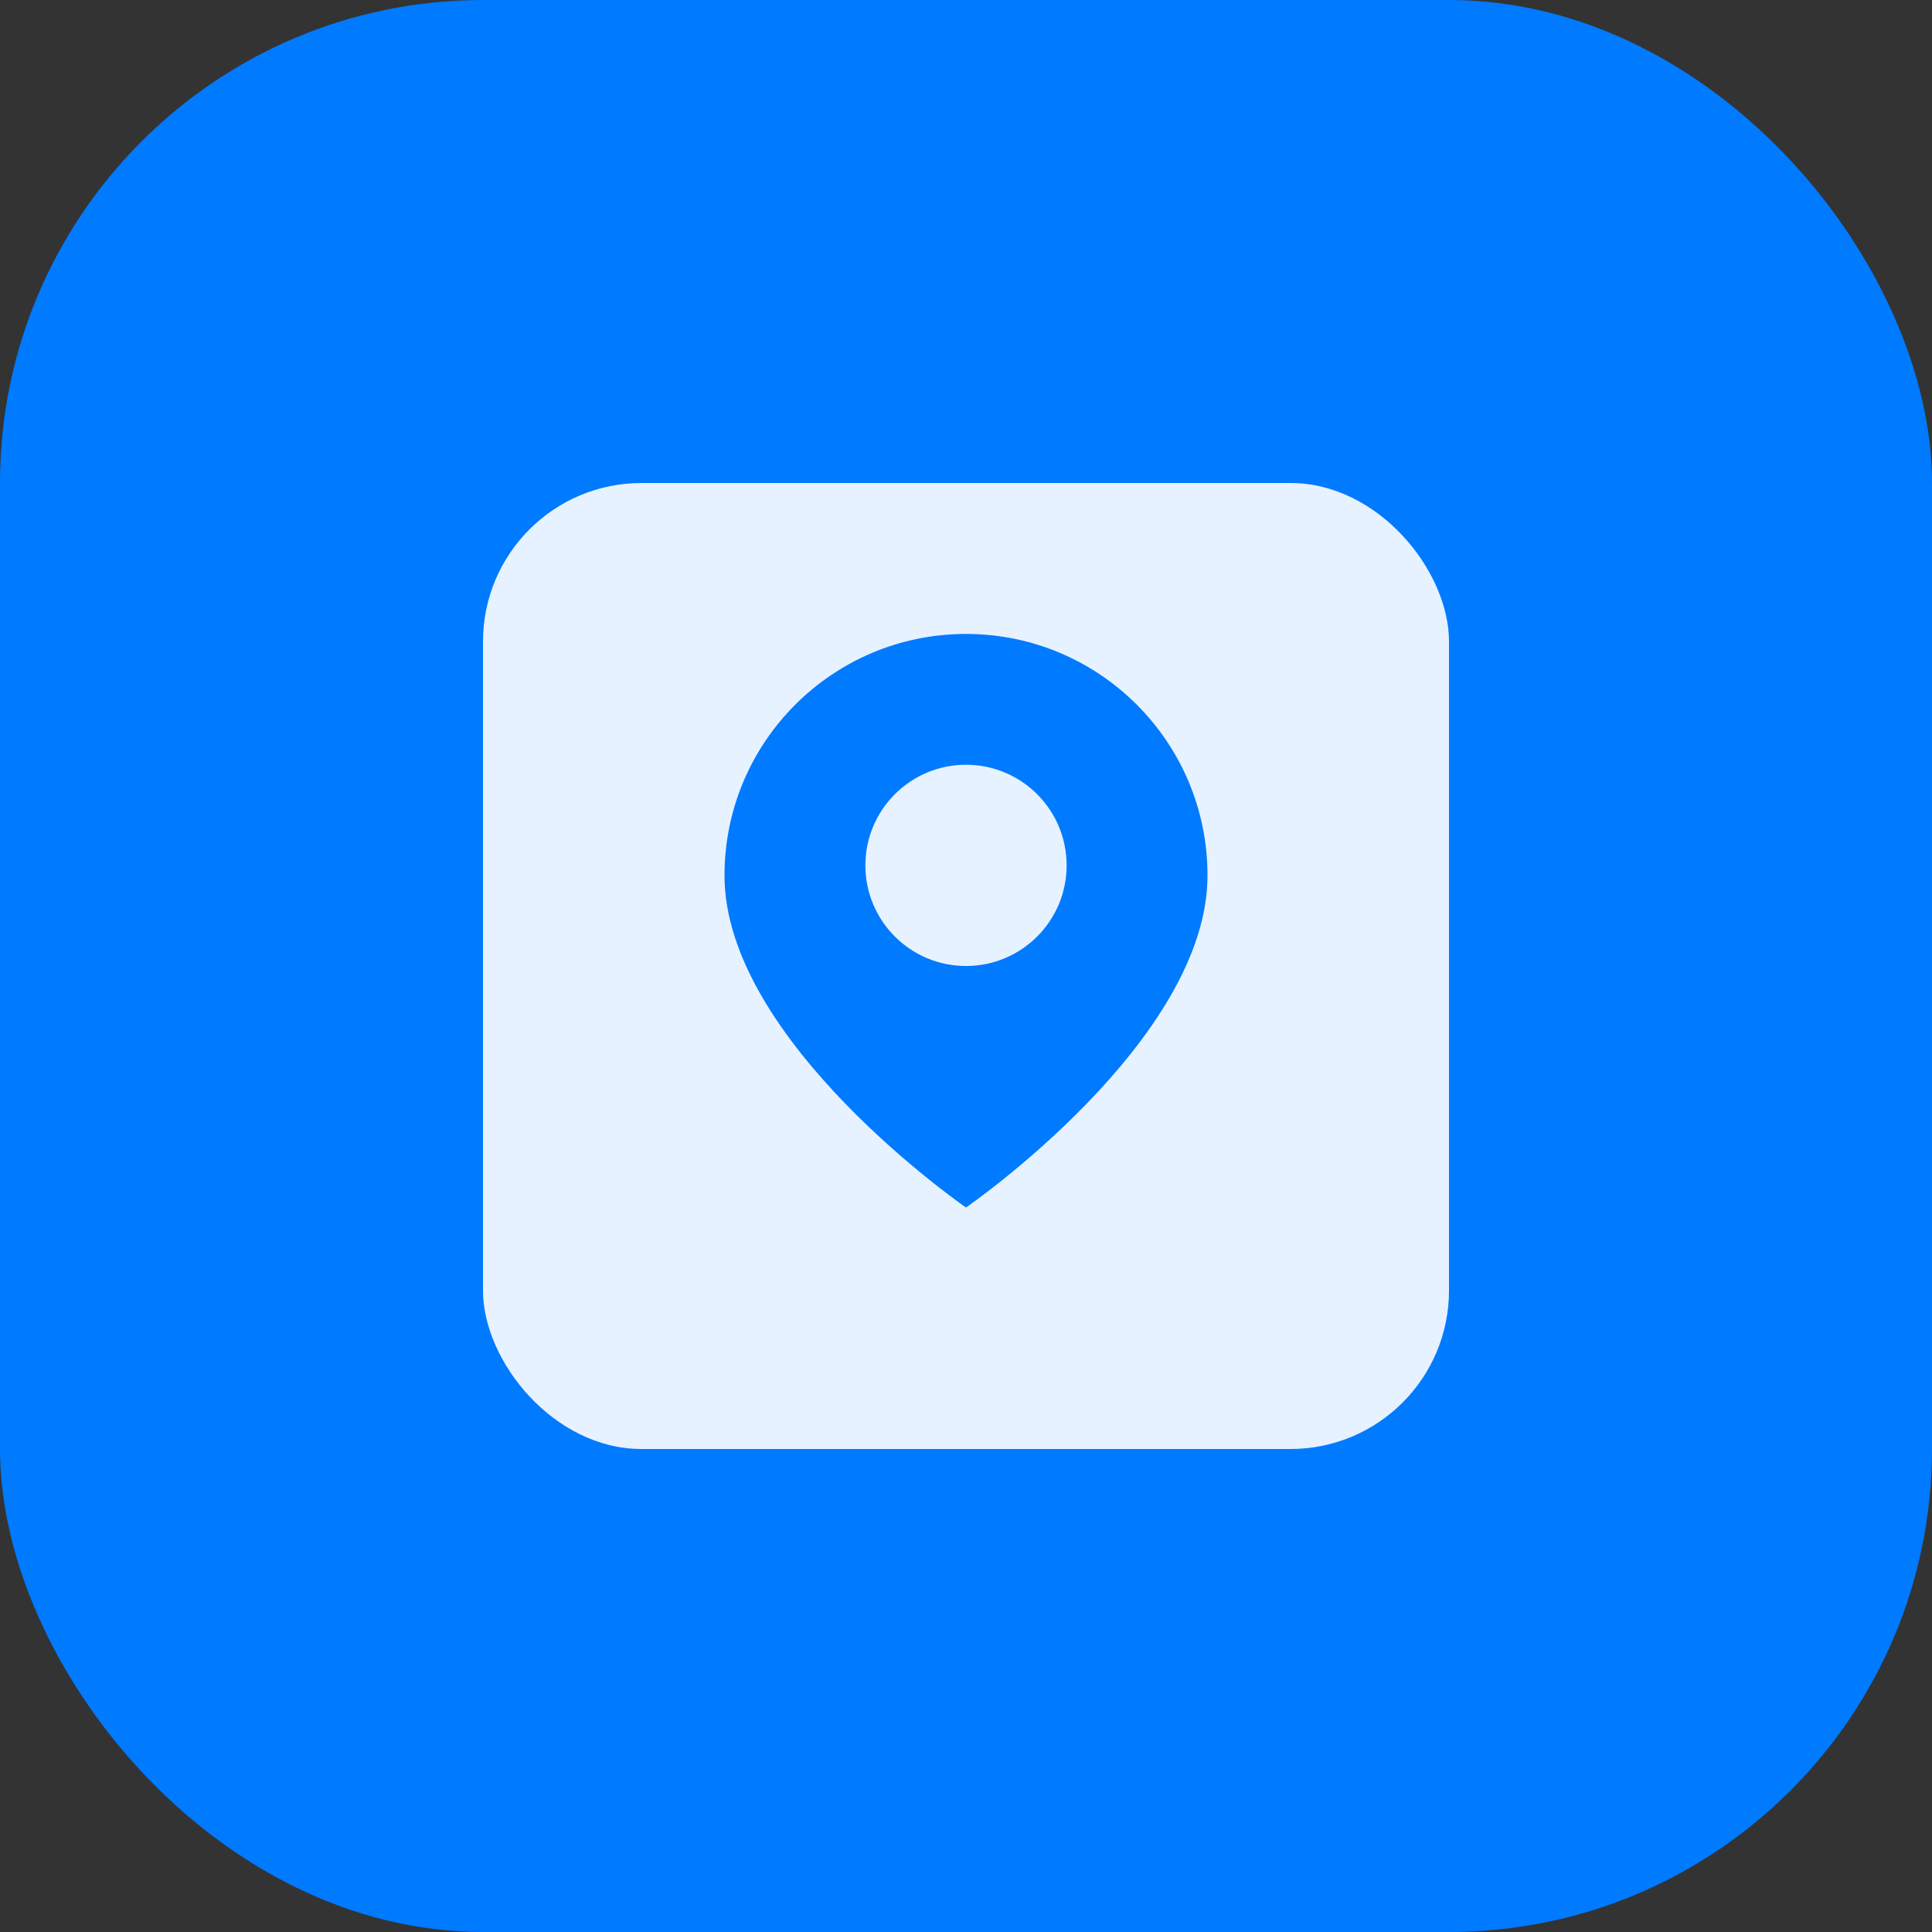 <svg width="512" height="512" viewBox="0 0 512 512" fill="none" xmlns="http://www.w3.org/2000/svg">
    <rect x="0" y="0" width="512" height="512" fill="#333333" stroke="none"/>
    <rect width="512" height="512" rx="128" fill="#007AFF"/>
    <rect x="128" y="128" width="256" height="256" rx="42" fill="white" fill-opacity="0.9"/>
    <path d="M256 168C220.654 168 192 196.654 192 232C192 275.904 256 320 256 320C256 320 320 275.904 320 232C320 196.654 291.346 168 256 168ZM256 256C241.272 256 229.333 244.061 229.333 229.333C229.333 214.605 241.272 202.667 256 202.667C270.728 202.667 282.667 214.605 282.667 229.333C282.667 244.061 270.728 256 256 256Z" fill="#007AFF"/>
</svg>
